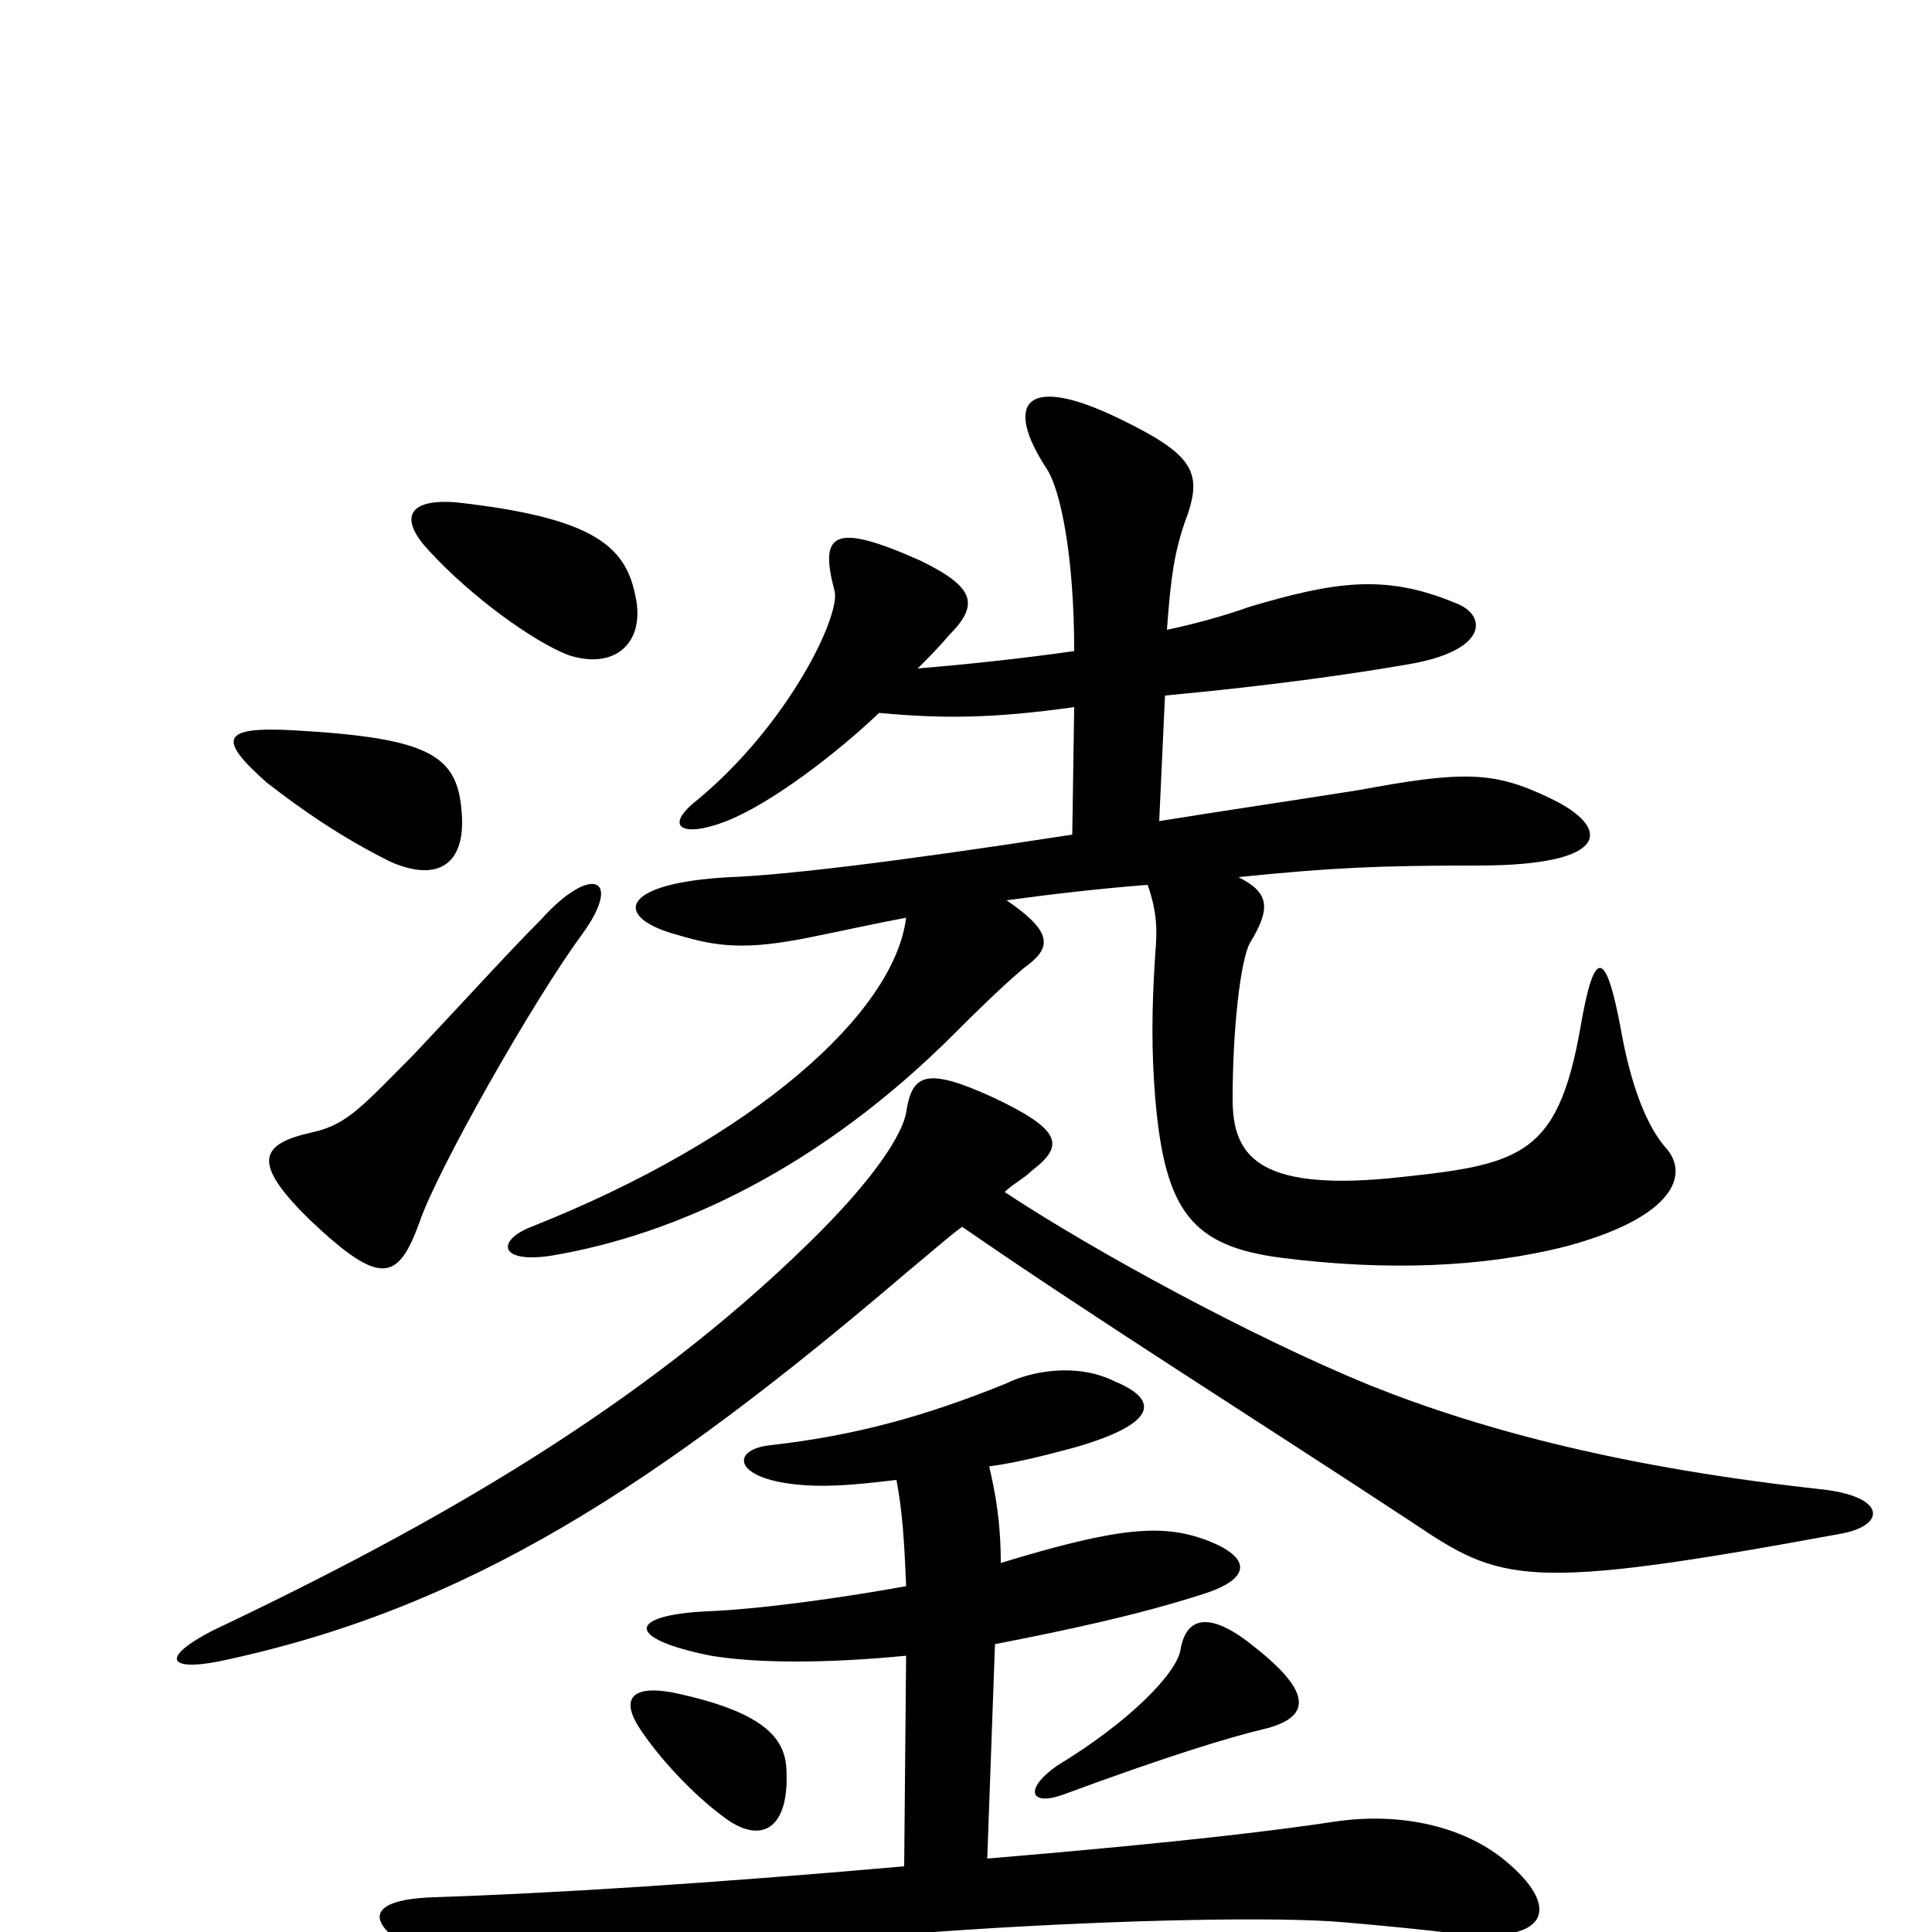 <svg xmlns="http://www.w3.org/2000/svg" viewBox="0 -1000 1000 1000">
	<path fill="#000000" d="M407 -85C406 -100 396 -114 348 -124C326 -128 321 -120 332 -104C345 -85 363 -68 374 -60C393 -45 409 -52 407 -85ZM654 -105C679 -111 679 -124 650 -147C627 -166 614 -164 611 -146C609 -134 585 -109 547 -86C530 -74 533 -65 550 -71C604 -91 637 -101 654 -105ZM464 -234C467 -218 468 -204 469 -179C436 -173 393 -167 366 -166C325 -164 323 -152 368 -143C392 -139 428 -139 469 -143L468 -34C366 -25 285 -20 225 -18C191 -17 188 -6 213 9C247 30 273 33 296 26C372 1 630 -11 696 -5C719 -3 739 -1 755 1C804 6 807 -14 779 -37C756 -56 722 -62 690 -57C663 -53 618 -47 511 -38L515 -149C551 -156 589 -164 623 -175C648 -183 648 -194 624 -203C602 -211 580 -210 518 -191C518 -213 515 -228 512 -241C527 -243 542 -247 557 -251C598 -263 601 -275 577 -285C557 -295 533 -290 521 -284C479 -267 443 -257 399 -252C379 -250 379 -236 409 -232C425 -230 439 -231 464 -234ZM520 -383C524 -387 530 -390 534 -394C551 -407 550 -415 514 -432C479 -448 472 -444 469 -424C467 -413 453 -390 418 -356C332 -272 226 -211 110 -156C83 -142 87 -135 113 -140C242 -167 340 -231 470 -342C481 -351 491 -360 498 -365C566 -318 652 -264 731 -212C777 -181 789 -176 952 -206C976 -210 977 -225 944 -229C843 -240 769 -259 709 -283C648 -308 567 -352 520 -383ZM301 -516C323 -546 306 -553 280 -524C264 -508 246 -488 214 -454C188 -428 180 -418 162 -414C135 -408 129 -399 161 -368C197 -334 206 -337 217 -367C226 -394 276 -482 301 -516ZM239 -579C237 -609 223 -618 152 -622C115 -624 112 -618 138 -595C156 -581 176 -567 202 -554C227 -543 241 -553 239 -579ZM556 -663C528 -659 499 -656 475 -654C480 -659 486 -665 491 -671C507 -687 505 -696 476 -710C431 -730 424 -724 432 -694C435 -681 408 -625 361 -586C343 -572 353 -566 376 -575C399 -584 433 -610 455 -631C488 -628 513 -628 556 -634L555 -568C458 -553 404 -547 378 -546C320 -543 317 -525 351 -516C371 -510 386 -508 420 -515C435 -518 453 -522 469 -525C463 -476 391 -411 275 -365C257 -358 258 -346 285 -350C351 -361 425 -396 494 -465C515 -486 523 -493 530 -499C544 -509 546 -517 521 -534C543 -537 568 -540 594 -542C599 -528 599 -518 598 -507C596 -477 596 -455 598 -431C603 -373 617 -355 663 -349C718 -342 768 -344 811 -355C863 -369 875 -390 863 -405C852 -417 844 -439 839 -467C831 -510 825 -509 818 -468C806 -400 786 -397 718 -390C651 -384 638 -402 638 -431C638 -467 642 -503 647 -512C658 -530 657 -538 641 -546C690 -551 714 -552 765 -552C835 -552 834 -572 802 -587C773 -601 757 -601 703 -591C665 -585 631 -580 600 -575L603 -640C657 -645 699 -651 728 -656C771 -663 770 -682 753 -688C717 -703 691 -699 647 -686C633 -681 618 -677 604 -674C606 -702 608 -714 613 -729C623 -755 619 -764 580 -783C531 -807 519 -792 542 -757C549 -746 556 -712 556 -663ZM329 -691C324 -717 308 -732 236 -740C210 -742 207 -731 222 -715C244 -691 276 -668 294 -661C318 -653 334 -667 329 -691Z"/>
</svg>